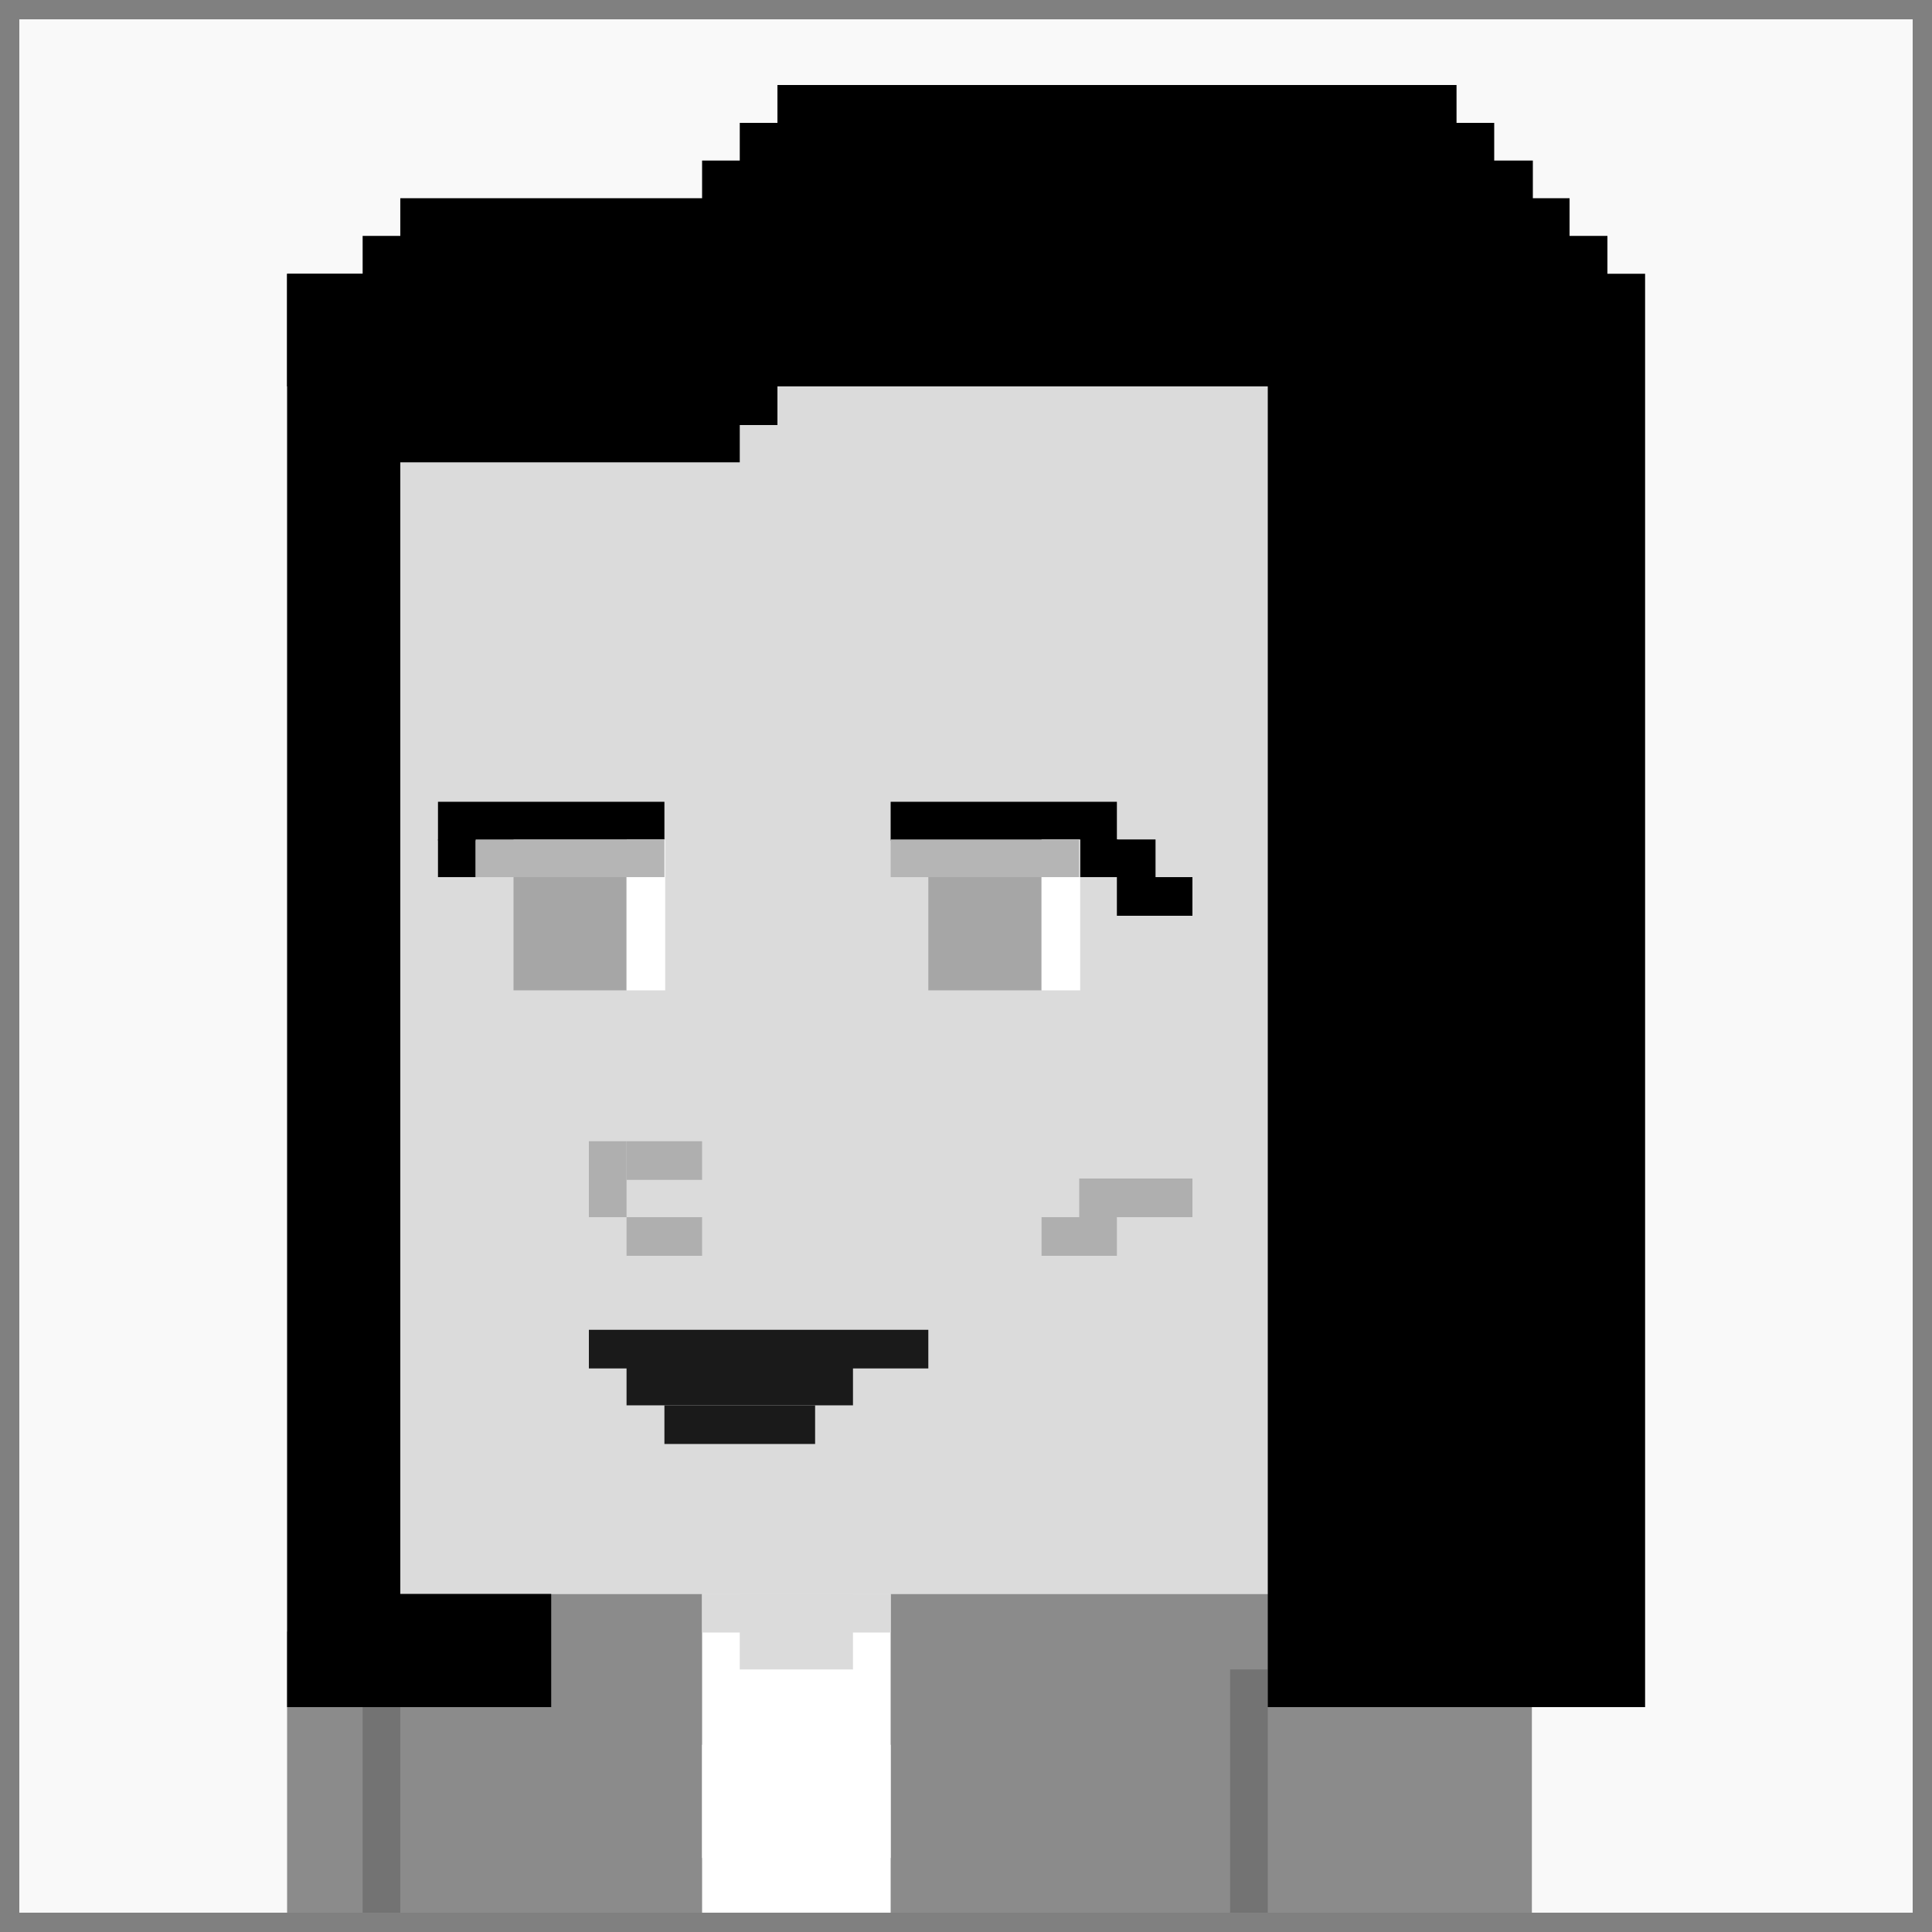 <svg xmlns="http://www.w3.org/2000/svg" viewBox="0 0 100 100"><defs><style>.cls-1{fill:#f9f9f9;}.cls-2{fill:gray;}.cls-3{fill:#8b8b8b;}.cls-4{fill:#fff;}.cls-5{fill:#737373;}.cls-6{fill:#dbdbdb;}.cls-7{fill:#afafaf;}.cls-8{fill:#a6a6a6;}.cls-9{fill:#b5b5b5;}.cls-10{fill:#1a1a1a;}</style></defs><title>sqr-bw-shaked</title><g id="Layer_2" data-name="Layer 2"><g id="Layer_5" data-name="Layer 5"><g id="sqr-bw-shaked"><rect class="cls-1" width="100" height="100"/><path class="cls-2" d="M99,1V99H1V1H99m1-1H0V100H100V0Z"/><rect class="cls-3" x="20.72" y="82.5" width="50.76" height="17.5"/><rect class="cls-4" x="20.72" y="82.5" width="50.76" height="17.5"/><rect class="cls-3" x="14.86" y="84.45" width="13.67" height="15.55"/><rect class="cls-5" x="18.77" y="84.45" width="13.66" height="15.55"/><rect class="cls-3" x="46.1" y="82.5" width="25.38" height="17.5"/><rect class="cls-3" x="20.72" y="82.5" width="15.62" height="17.5"/><path class="cls-4" d="M36.34,90.31H46.1v5.86H36.34Z"/><path class="cls-6" d="M38.29,82.5h5.86v3.91H38.29Z"/><path class="cls-6" d="M36.34,82.5H46.1v2H36.34Z"/><rect class="cls-5" x="63.67" y="86.41" width="13.67" height="13.59"/><rect class="cls-3" x="65.62" y="84.45" width="13.67" height="15.55"/><path d="M14.86,14.17H28.53V88.36H14.86Z"/><path class="cls-6" d="M20.72,20H71.48V82.5H20.72Z"/><path class="cls-7" d="M32.43,59.07h3.91v2H32.43Z"/><path class="cls-7" d="M55.86,61h5.86v2H55.86Z"/><path class="cls-7" d="M53.91,63h3.9v2h-3.9Z"/><path class="cls-7" d="M32.43,63h3.91v2H32.43Z"/><path class="cls-7" d="M30.48,59.07h1.95V63H30.48Z"/><path class="cls-8" d="M48.05,43.45h5.86v7.81H48.05Z"/><path d="M46.1,41.5H57.81v2H46.1Z"/><path d="M55.86,43.45h2V45.4h-2Z"/><path d="M57.81,43.45h2V45.4h-2Z"/><path d="M57.81,45.4h2v2h-2Z"/><path d="M59.77,45.4h1.95v2H59.77Z"/><path class="cls-4" d="M53.91,43.45h2v7.81h-2Z"/><path class="cls-9" d="M46.1,43.45h9.76V45.4H46.1Z"/><path d="M22.67,41.5H34.39v2H22.67Z"/><path d="M22.67,43.45h1.95V45.4H22.67Z"/><path d="M18.77,45.4h1.95v2H18.77Z"/><path class="cls-8" d="M26.58,43.45h5.85v7.81H26.58Z"/><path class="cls-4" d="M32.43,43.45h2v7.81h-2Z"/><path class="cls-9" d="M24.62,43.45h9.77V45.4H24.62Z"/><path class="cls-10" d="M30.48,68.83H48.05v2H30.48Z"/><path class="cls-10" d="M32.43,70.79H44.15v1.95H32.43Z"/><path class="cls-10" d="M34.39,72.74h7.8v2h-7.8Z"/><path class="cls-6" d="M67.58,47.36h9.76V64.93H67.58Z"/><path d="M14.86,14.17H83.2V20H14.86Z"/><path d="M18.77,12.21H83.2v5.86H18.77Z"/><path d="M20.72,10.26H81.24v5.86H20.72Z"/><path d="M36.34,8.31h43v5.86H36.34Z"/><path d="M38.29,6.36H77.34v5.85H38.29Z"/><path d="M40.24,4.4H75.39v5.86H40.24Z"/><path d="M20.72,16.12H40.24V22H20.72Z"/><path d="M18.77,18.07H38.29v5.86H18.77Z"/><path d="M65.62,14.17H85.15V88.36H65.62Z"/><path class="cls-2" d="M99,1V99H1V1H99m1-1H0V100H100V0Z"/></g></g></g></svg>